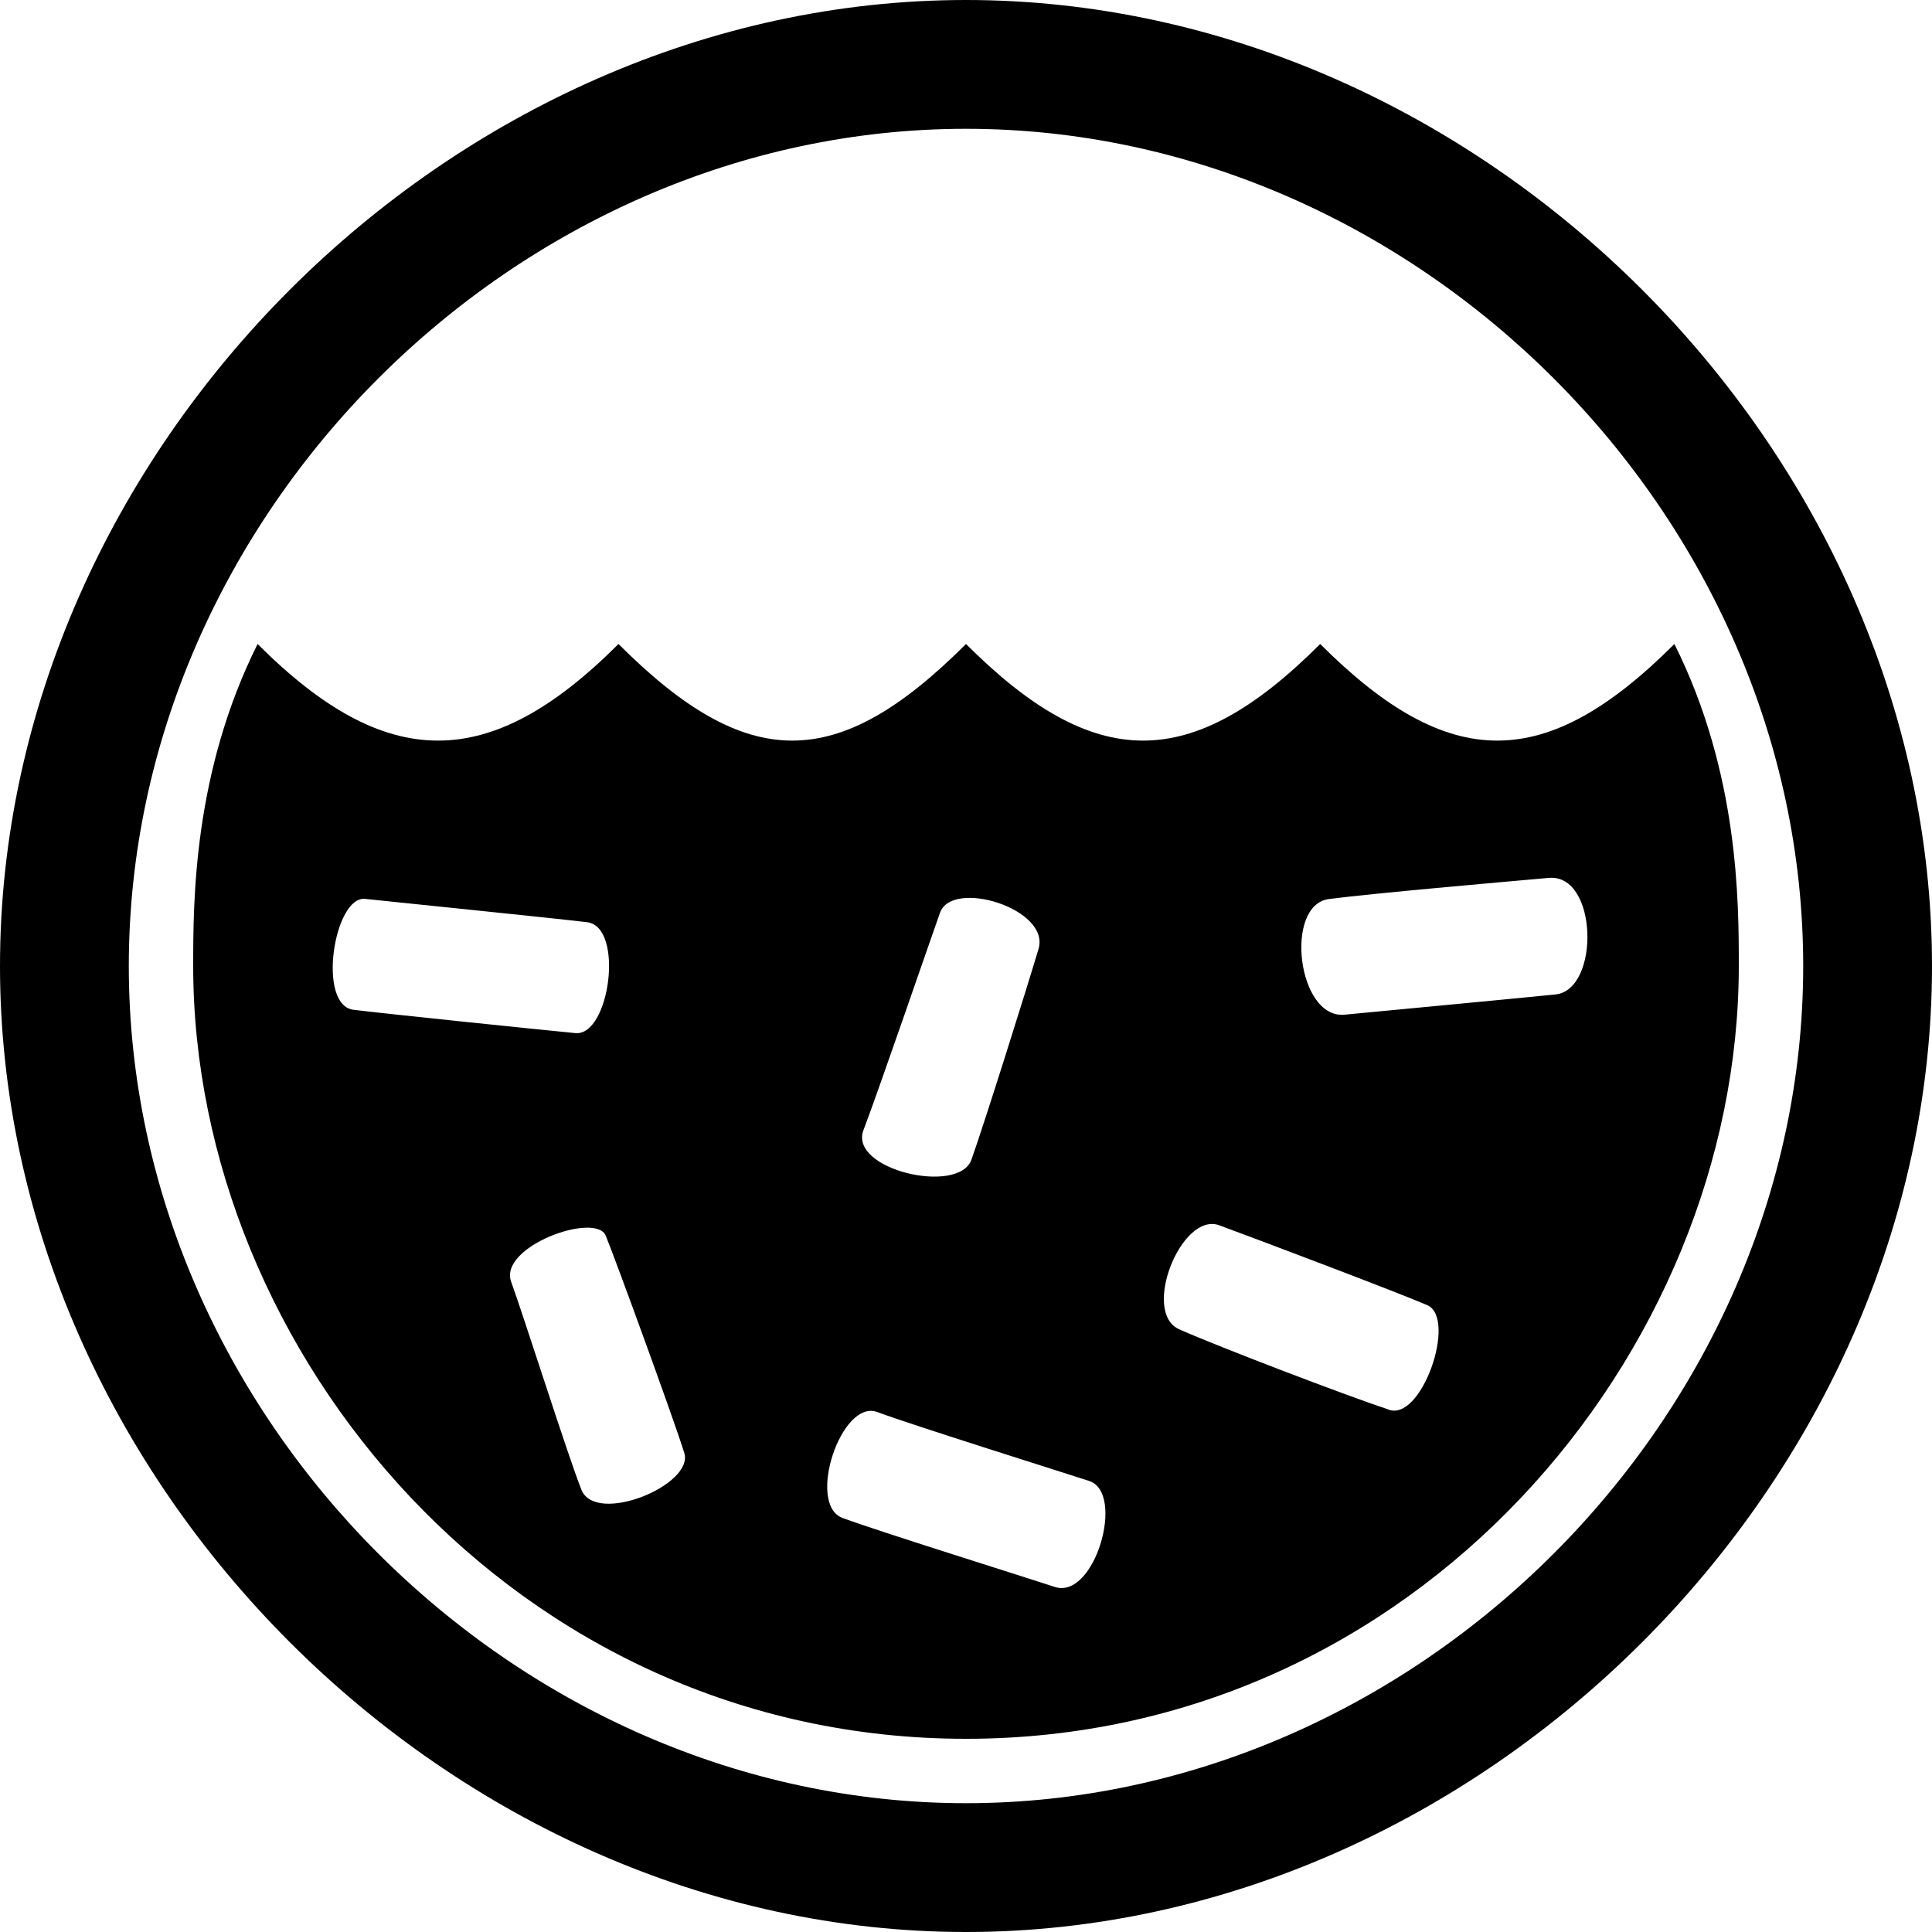 <?xml version="1.0" encoding="UTF-8"?>
<svg version="1.1" xmlns="http://www.w3.org/2000/svg" xmlns:xlink="http://www.w3.org/1999/xlink" x="0" y="0" viewBox="0 0 15 15">
  <path d="M7.5,0 C11.5,0 15,3.5 15,7.5 C15,11.5 11.5,15 7.5,15 C3.5,15 0,11.5 0,7.5 C0,3.5 3.5,0 7.5,0 z M7.5,1 C4,1 1,4 1,7.5 C1,11 4,14 7.5,14 C11,14 14,11 14,7.5 C14,4 11,1 7.5,1 z M2.835,6.979 C3.077,7.005 4.266,7.125 4.558,7.16 C4.849,7.195 4.734,8.047 4.467,8.021 C4.199,7.995 3.031,7.875 2.745,7.84 C2.458,7.805 2.594,6.953 2.835,6.979 z M10.318,6.98 C10.667,6.935 11.641,6.85 12.024,6.816 C12.407,6.781 12.424,7.686 12.076,7.721 C11.728,7.756 10.804,7.843 10.439,7.878 C10.073,7.913 9.968,7.025 10.318,6.98 z M7.298,7.087 C7.391,6.821 8.157,7.055 8.063,7.368 C7.966,7.693 7.641,8.727 7.542,9.004 C7.443,9.28 6.587,9.081 6.704,8.774 C6.821,8.468 7.215,7.32 7.298,7.087 z M9.466,9.513 C9.76,9.621 10.844,10.031 11.081,10.133 C11.318,10.236 11.031,11.062 10.771,10.94 C10.448,10.834 9.453,10.453 9.156,10.321 C8.859,10.19 9.172,9.406 9.466,9.513 z M4.703,9.594 C4.78,9.781 5.236,11.032 5.313,11.281 C5.389,11.531 4.625,11.844 4.514,11.566 C4.404,11.288 4.07,10.23 3.969,9.953 C3.868,9.677 4.626,9.406 4.703,9.594 z M6.811,10.963 C7.091,11.067 8.172,11.406 8.456,11.498 C8.74,11.59 8.5,12.422 8.19,12.321 C7.88,12.22 6.828,11.891 6.543,11.786 C6.258,11.682 6.531,10.859 6.811,10.963 z M13,5 C12,6 11.25,6 10.25,5 C9.25,6 8.5,6 7.5,5 C6.5,6 5.802,6 4.802,5 C3.802,6 3,6 2,5 C1.5,6 1.5,7 1.5,7.5 C1.5,10.5 4,13.5 7.5,13.5 C11,13.5 13.5,10.5 13.5,7.5 C13.5,7 13.5,6 13,5 z"/>
</svg>